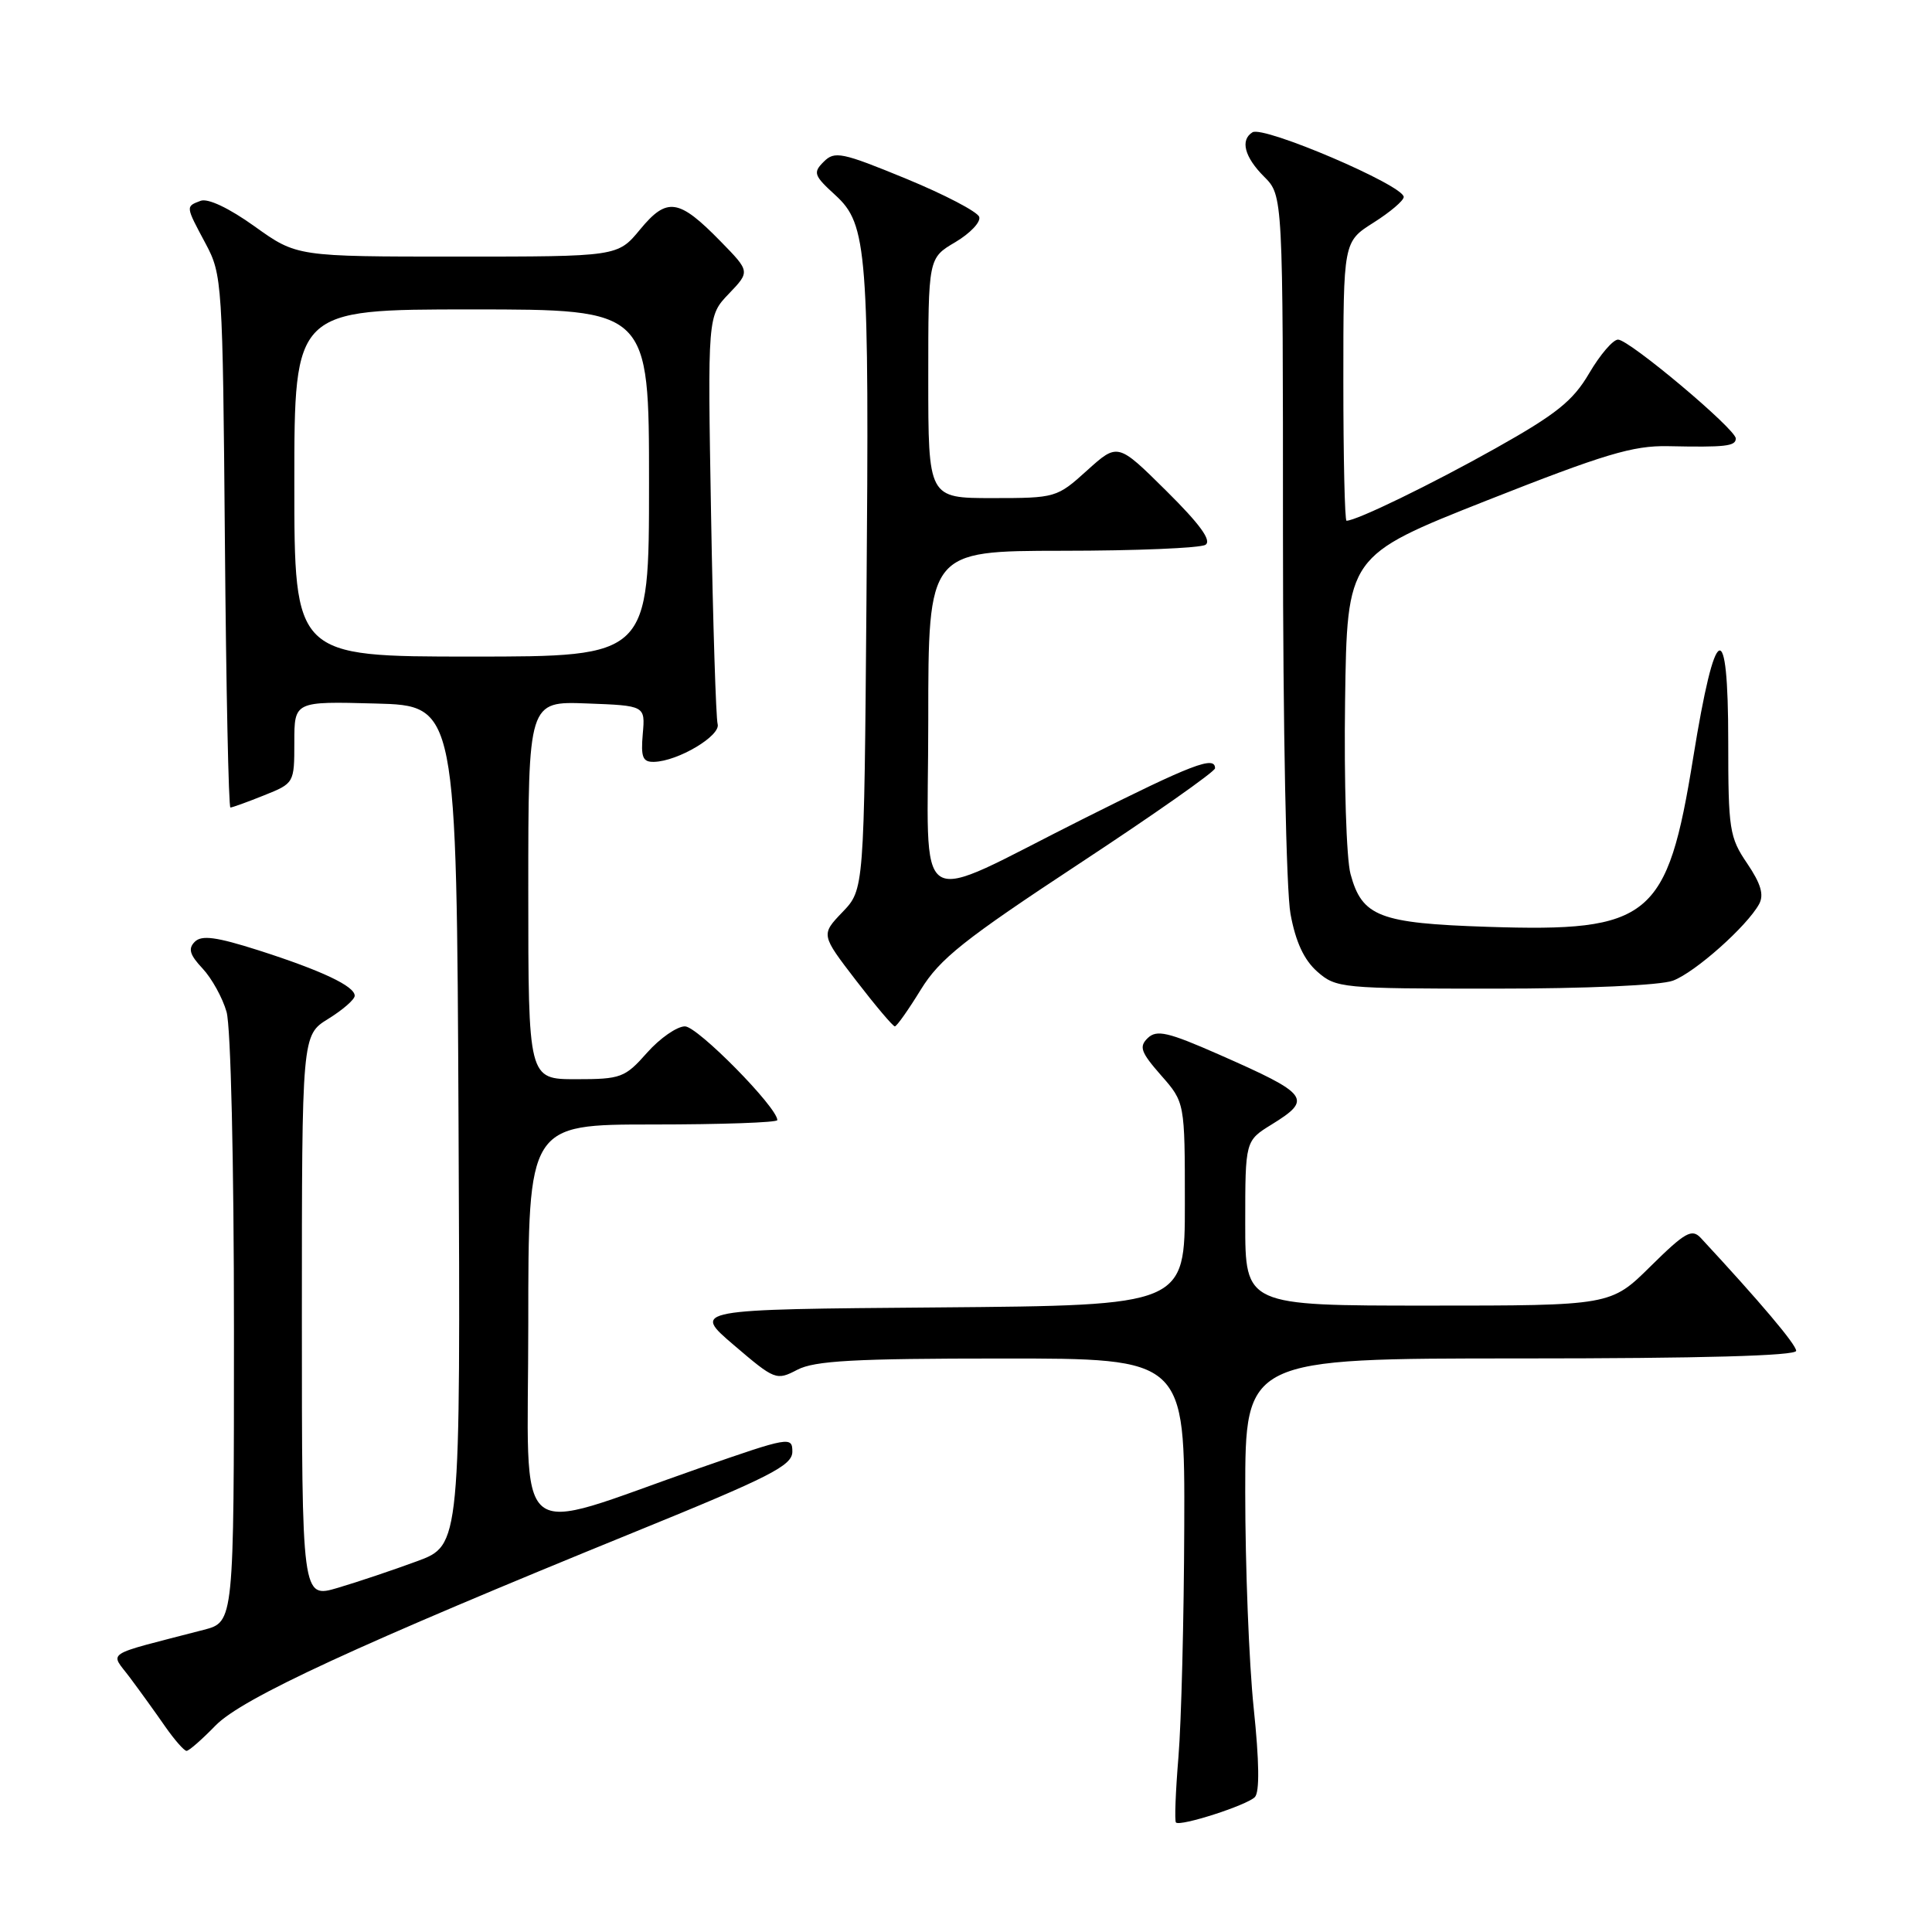 <?xml version="1.0" encoding="UTF-8" standalone="no"?>
<!DOCTYPE svg PUBLIC "-//W3C//DTD SVG 1.1//EN" "http://www.w3.org/Graphics/SVG/1.1/DTD/svg11.dtd" >
<svg xmlns="http://www.w3.org/2000/svg" xmlns:xlink="http://www.w3.org/1999/xlink" version="1.1" viewBox="0 0 256 256">
 <g >
 <path fill="currentColor"
d=" M 166.27 238.13 C 166.92 237.48 166.86 233.40 166.12 226.32 C 165.50 220.37 165.00 207.51 165.00 197.75 C 165.00 180.00 165.00 180.00 201.50 180.00 C 225.38 180.00 238.00 179.65 238.00 178.99 C 238.00 178.16 233.22 172.50 225.36 164.03 C 224.18 162.77 223.29 163.27 218.72 167.78 C 213.44 173.00 213.44 173.00 189.22 173.00 C 165.00 173.00 165.00 173.00 165.00 162.08 C 165.00 151.16 165.00 151.16 168.50 149.00 C 173.96 145.63 173.49 145.00 161.50 139.72 C 154.77 136.76 153.28 136.41 152.09 137.54 C 150.90 138.69 151.15 139.41 153.84 142.48 C 157.00 146.07 157.00 146.07 157.00 159.52 C 157.00 172.97 157.00 172.97 124.35 173.24 C 91.70 173.50 91.70 173.50 97.25 178.24 C 102.67 182.87 102.87 182.95 105.65 181.50 C 107.94 180.30 113.25 180.01 132.75 180.01 C 157.00 180.00 157.00 180.00 156.92 202.25 C 156.88 214.49 156.53 228.24 156.15 232.81 C 155.77 237.39 155.62 241.29 155.82 241.49 C 156.39 242.05 165.18 239.22 166.27 238.13 Z  M 28.55 228.65 C 32.08 225.02 47.44 217.93 84.24 202.94 C 102.05 195.69 104.97 194.20 104.99 192.37 C 105.00 190.31 104.57 190.39 92.75 194.51 C 67.35 203.36 70.00 205.58 70.00 175.45 C 70.00 149.00 70.00 149.00 86.50 149.00 C 95.58 149.00 103.00 148.74 103.00 148.42 C 103.00 146.73 92.43 136.00 90.76 136.00 C 89.70 136.00 87.43 137.58 85.73 139.50 C 82.81 142.80 82.28 143.00 76.32 143.00 C 70.00 143.00 70.00 143.00 70.00 117.96 C 70.00 92.92 70.00 92.92 77.75 93.21 C 85.50 93.50 85.50 93.50 85.17 97.25 C 84.90 100.35 85.16 100.99 86.67 100.95 C 89.84 100.87 95.53 97.48 95.09 95.94 C 94.87 95.15 94.47 82.66 94.22 68.18 C 93.76 41.86 93.76 41.86 96.58 38.92 C 99.39 35.98 99.39 35.98 95.50 32.00 C 89.94 26.31 88.39 26.08 84.82 30.40 C 81.85 34.00 81.85 34.00 60.59 34.00 C 39.33 34.00 39.33 34.00 33.74 30.00 C 30.35 27.57 27.54 26.24 26.58 26.61 C 24.58 27.37 24.57 27.28 27.25 32.29 C 29.44 36.39 29.51 37.40 29.80 71.75 C 29.96 91.14 30.29 107.00 30.53 107.00 C 30.77 107.00 32.77 106.28 34.98 105.39 C 38.98 103.79 39.00 103.76 39.00 98.36 C 39.00 92.93 39.00 92.93 49.75 93.22 C 60.50 93.50 60.50 93.50 60.76 149.12 C 61.02 204.75 61.02 204.75 55.26 206.87 C 52.09 208.04 47.36 209.63 44.75 210.40 C 40.00 211.80 40.00 211.80 40.00 174.48 C 40.00 137.16 40.00 137.16 43.50 135.00 C 45.42 133.81 47.00 132.44 47.00 131.94 C 47.00 130.67 42.62 128.60 34.25 125.92 C 28.66 124.14 26.72 123.88 25.81 124.79 C 24.90 125.70 25.13 126.51 26.84 128.33 C 28.05 129.62 29.49 132.21 30.02 134.08 C 30.58 136.03 31.00 154.02 31.00 176.20 C 31.00 214.92 31.00 214.92 27.00 215.96 C 13.43 219.49 14.57 218.74 17.23 222.31 C 18.54 224.06 20.63 226.96 21.87 228.75 C 23.12 230.54 24.40 232.00 24.72 232.00 C 25.04 232.00 26.76 230.49 28.55 228.65 Z  M 122.00 131.15 C 124.53 127.04 127.70 124.52 142.99 114.45 C 152.90 107.93 161.00 102.24 161.00 101.80 C 161.00 100.10 158.00 101.25 143.66 108.44 C 120.43 120.07 123.00 121.68 123.00 95.45 C 123.00 73.00 123.00 73.00 140.75 72.98 C 150.51 72.98 159.05 72.62 159.73 72.19 C 160.59 71.64 158.99 69.45 154.54 65.04 C 148.11 58.67 148.11 58.67 144.05 62.33 C 140.05 65.95 139.88 66.00 131.50 66.00 C 123.00 66.00 123.00 66.00 123.00 50.10 C 123.00 34.20 123.00 34.20 126.58 32.09 C 128.55 30.92 129.98 29.42 129.75 28.74 C 129.53 28.06 125.16 25.78 120.04 23.67 C 111.55 20.18 110.59 19.98 109.15 21.43 C 107.70 22.87 107.84 23.26 110.69 25.86 C 114.93 29.74 115.19 33.12 114.81 79.69 C 114.50 117.87 114.50 117.87 111.63 120.86 C 108.77 123.85 108.77 123.85 113.44 129.93 C 116.01 133.27 118.32 136.00 118.57 136.00 C 118.82 136.00 120.36 133.82 122.00 131.15 Z  M 221.68 129.94 C 224.62 128.84 231.48 122.73 233.09 119.80 C 233.76 118.57 233.33 117.10 231.51 114.41 C 229.16 110.96 229.00 109.91 229.00 98.28 C 229.00 81.46 227.29 82.23 224.36 100.38 C 220.92 121.70 218.70 123.52 197.14 122.81 C 182.75 122.34 180.48 121.46 178.95 115.81 C 178.40 113.78 178.08 103.49 178.23 92.88 C 178.50 73.64 178.50 73.64 197.00 66.32 C 212.58 60.17 216.37 59.03 221.00 59.12 C 228.65 59.28 230.00 59.13 230.00 58.10 C 230.00 56.86 215.88 45.00 214.40 45.00 C 213.73 45.00 212.02 47.00 210.58 49.45 C 208.43 53.12 206.25 54.87 198.14 59.42 C 189.64 64.19 179.74 69.00 178.42 69.00 C 178.19 69.00 178.00 60.68 178.00 50.51 C 178.00 32.03 178.00 32.03 182.00 29.50 C 184.20 28.11 186.00 26.58 186.00 26.10 C 186.00 24.56 167.43 16.62 165.96 17.53 C 164.31 18.55 164.90 20.81 167.50 23.41 C 170.00 25.91 170.00 25.91 170.00 70.82 C 170.00 96.38 170.43 118.05 171.00 121.11 C 171.68 124.81 172.79 127.20 174.55 128.75 C 177.03 130.93 177.76 131.00 197.99 131.00 C 210.25 131.00 220.03 130.56 221.68 129.94 Z  M 39.00 64.00 C 39.00 41.00 39.00 41.00 62.50 41.00 C 86.00 41.00 86.00 41.00 86.00 64.00 C 86.00 87.00 86.00 87.00 62.50 87.00 C 39.00 87.00 39.00 87.00 39.00 64.00 Z "/>
</g>
</svg>